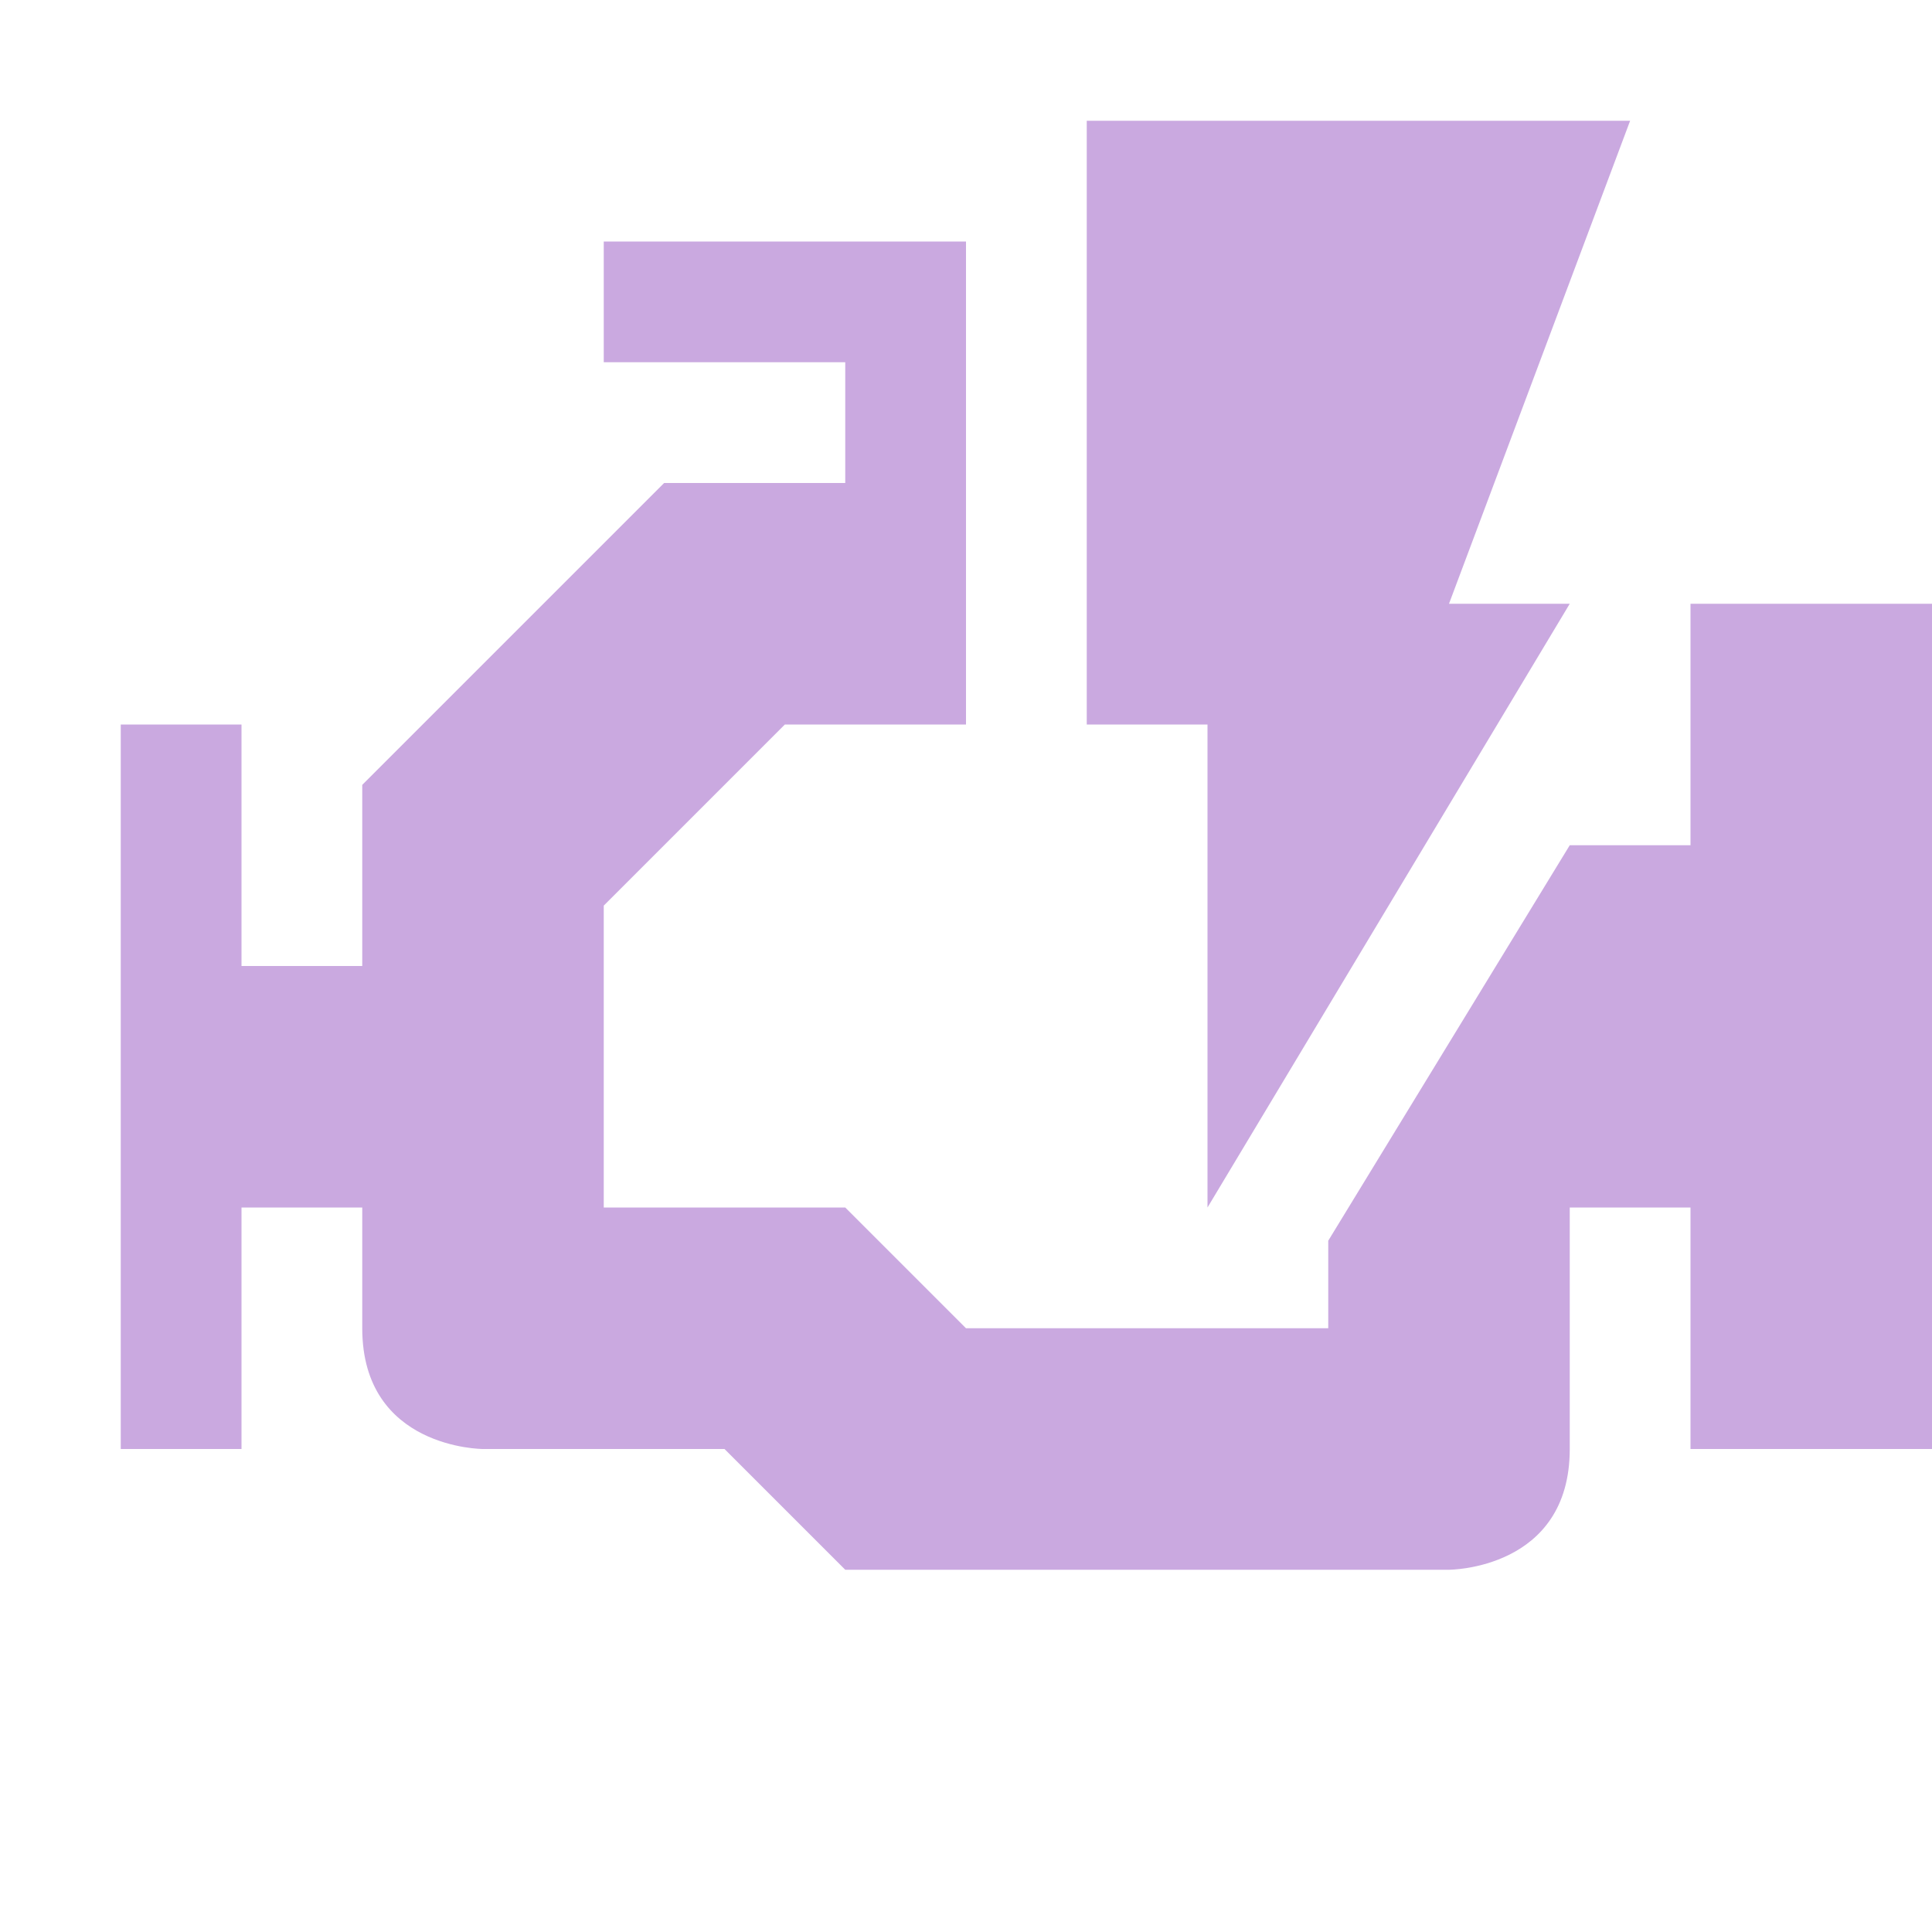 <svg xmlns="http://www.w3.org/2000/svg" width="16" height="16" version="1.1">
 <path style="fill:#caa9e0" d="M 9,1 V 6 H 10 V 10 L 13,5 H 12 L 13.5,1 Z M 5,2 V 3 H 7 V 4 H 5.5 L 3,6.5 V 8 H 2 V 6 H 1 V 12 H 2 V 10 H 3 V 11 C 3,12 4,12 4,12 H 6 L 7,13 H 12 C 12,13 13,13 13,12 V 10 H 14 V 12 H 16 V 5 H 14 V 7 H 13 L 11,10.275 V 11 H 8 L 7,10 H 5 V 7.5 L 6.5,6 H 8 V 2 Z"/>
</svg>
